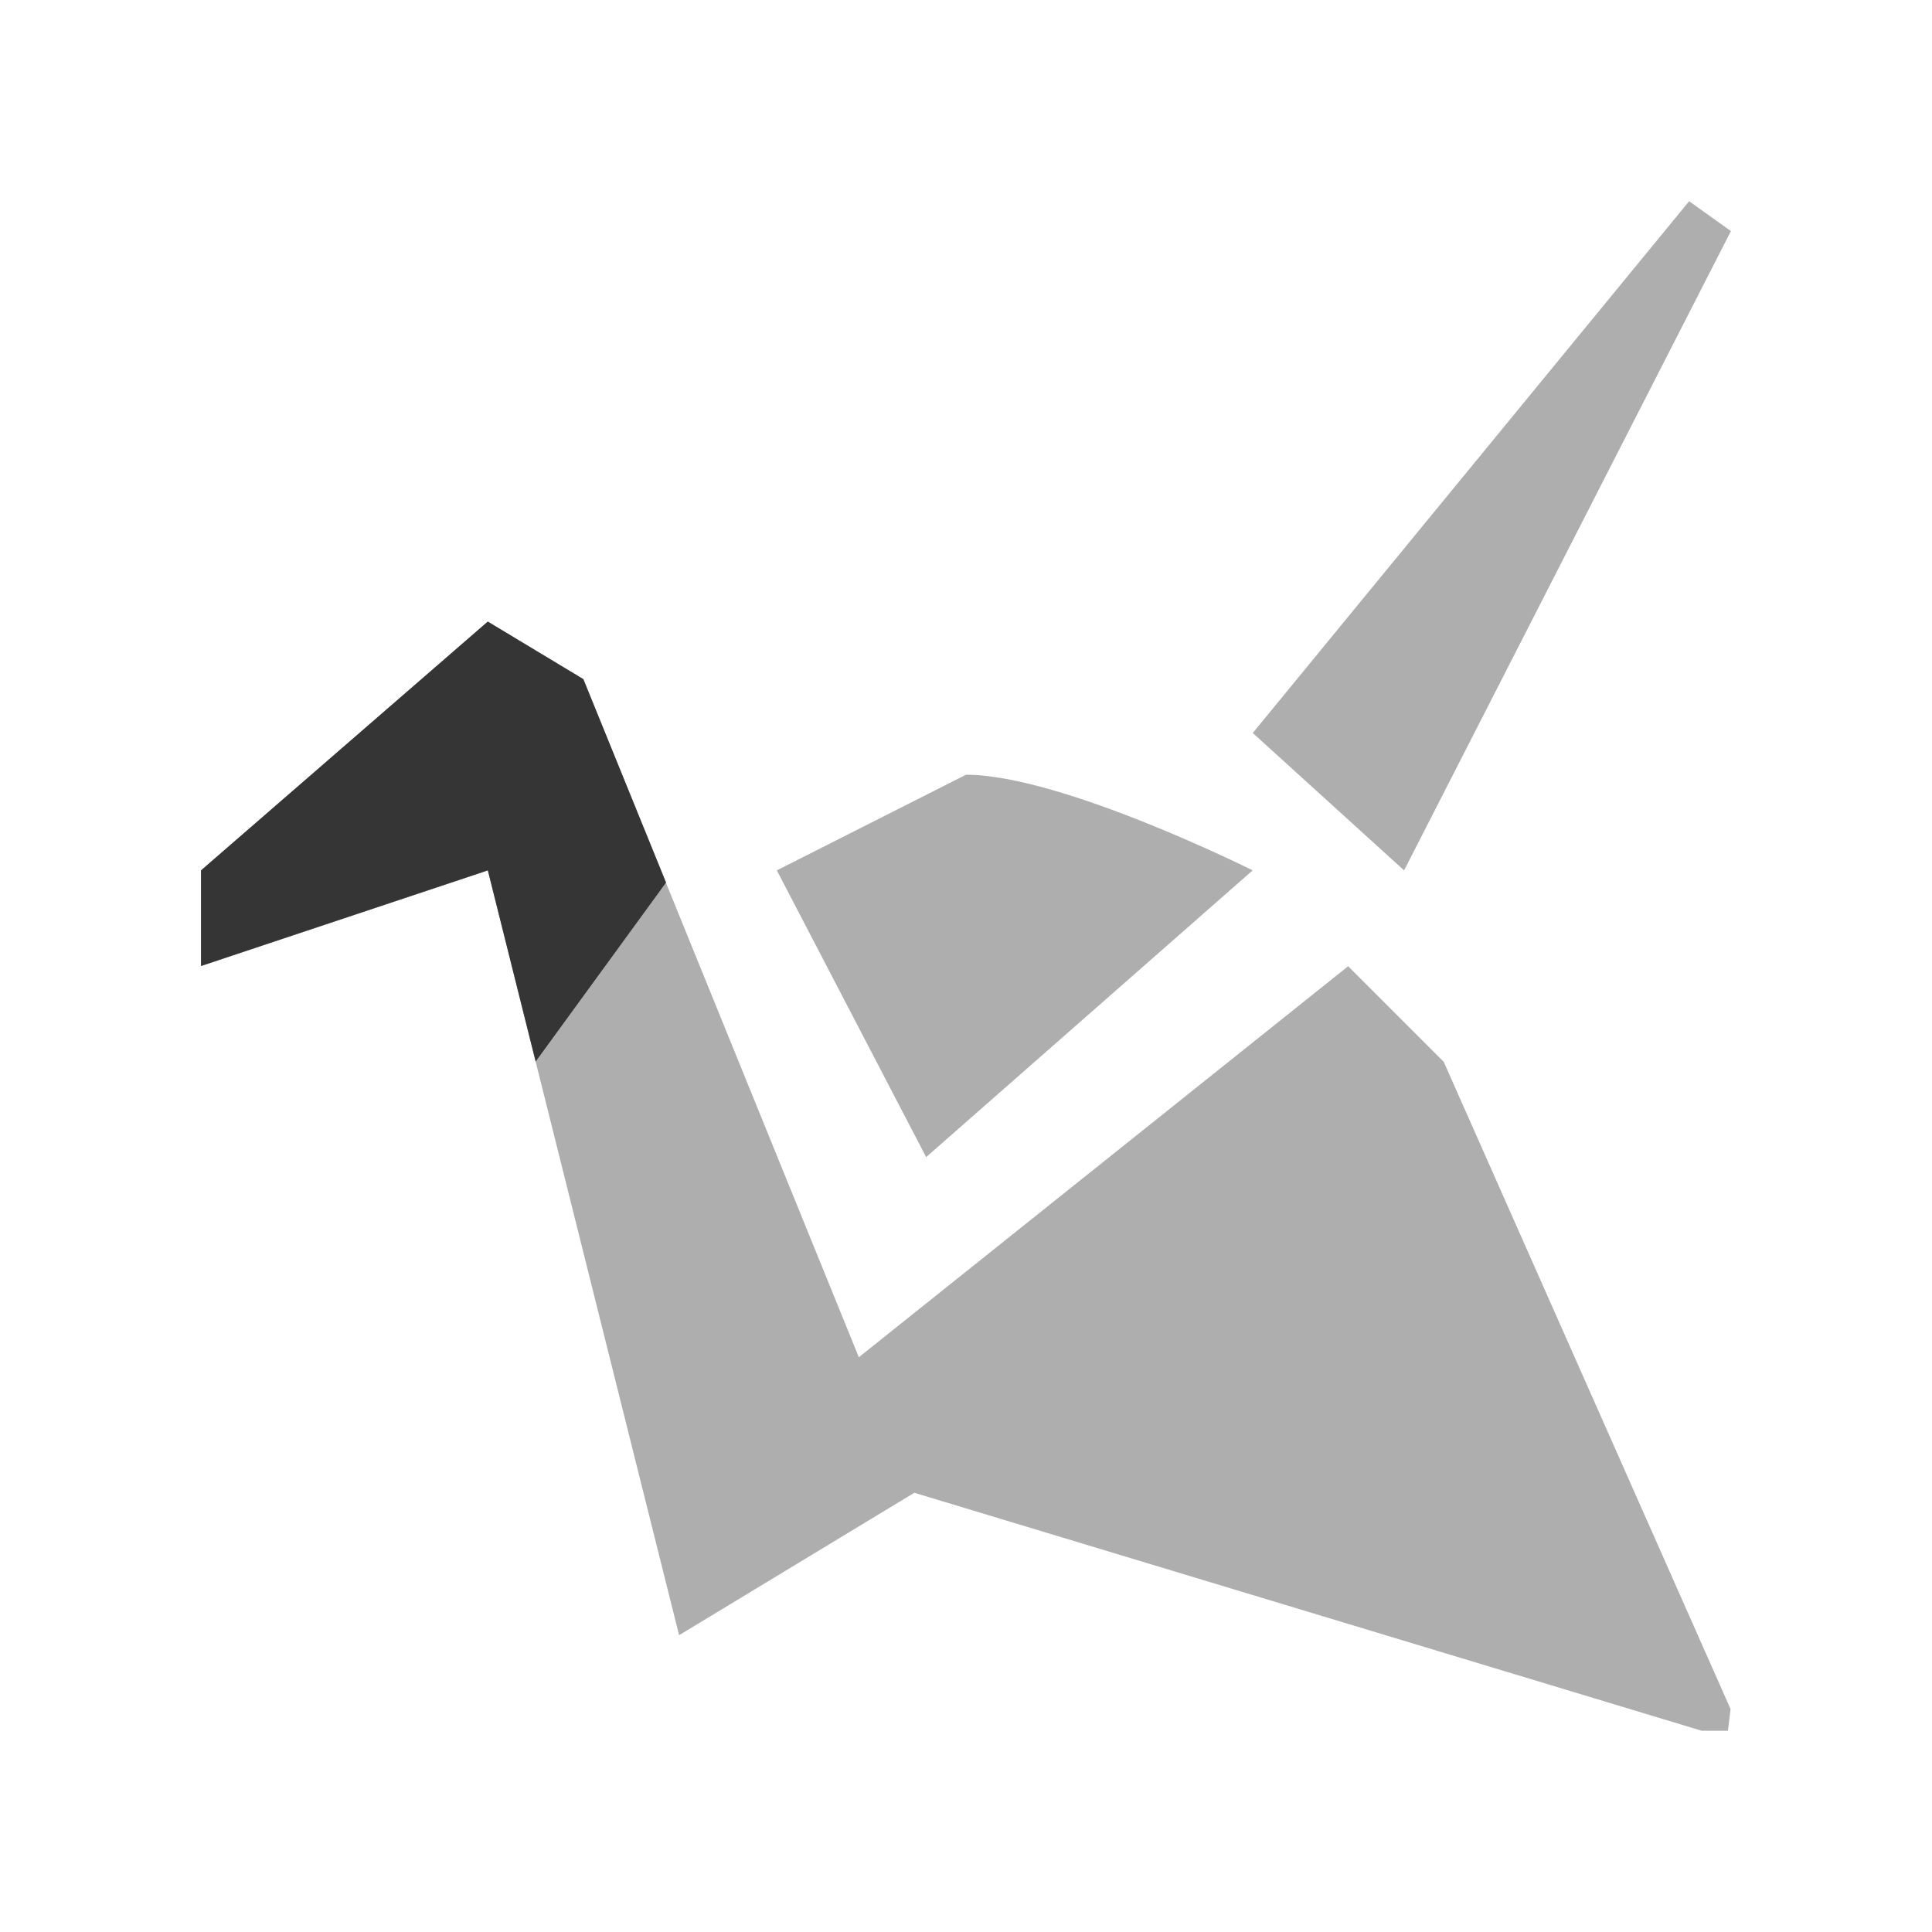 <!-- Generator: Adobe Illustrator 15.1.0, SVG Export Plug-In . SVG Version: 6.00 Build 0)  -->
<svg xmlns="http://www.w3.org/2000/svg" viewBox="0 0 24 24" style="enable-background:new 0 0 24 24">
 <polygon points="18.162,10.28 16.033,8.347 22.172,0.866 22.76,1.286 " transform="matrix(0.883,0,0,0.883,1.405,1.735)" style="fill:#353535;opacity:0.4;fill-opacity:1"/>
 <path d="m 6.06 10.812 -3.563 1.188 0 -1.188 3.563 -3.091 1.187 0.715 1.027 2.527 -1.62 2.224" style="fill:#353535;fill-opacity:1"/>
 <path d="m 6.06 7.721 -3.563 3.092 l 0 1.188 3.563 -1.188 1.188 4.75 1.188 4.75 2.92 -1.768 0 -0.002 9.783 2.957 0.326 0 l 0.033 -0.269 -3.563 -8.04 -1.188 -1.188 -6.078 4.857 -1.369 -3.367 -2.053 -5.05 -1.188 -0.715" style="fill:#353535;opacity:0.4;fill-opacity:1"/>
 <path d="m 11.505 14.374 -1.855 -3.562 2.35 -1.188 c 1.187 0 3.561 1.188 3.561 1.188 l -4.056 3.562 z" style="fill:#353535;opacity:0.4;fill-opacity:1"/>
</svg>
